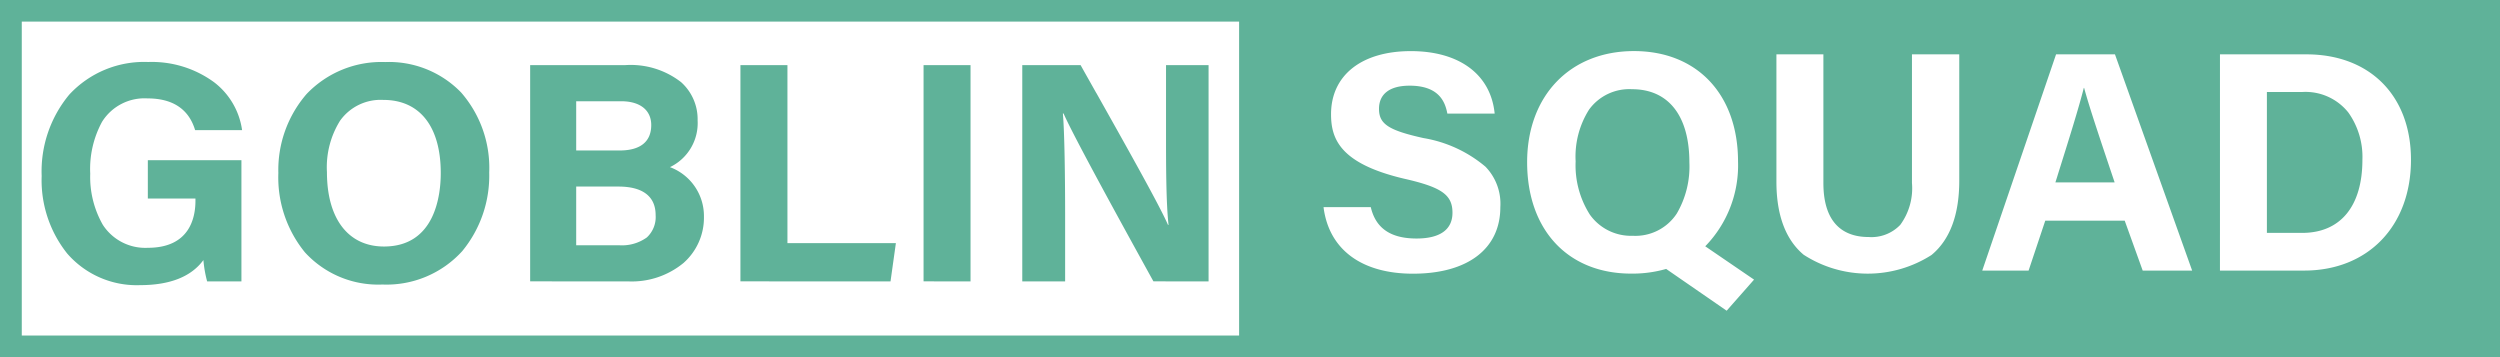 <svg xmlns="http://www.w3.org/2000/svg" width="210" height="30" viewBox="0 0 210 30">
  <g id="Group_13260" data-name="Group 13260" transform="translate(-987 -1050)" style="isolation: isolate">
    <path id="Union_1" data-name="Union 1" d="M105.915,30V0H210V30Zm39.125-3.9,2.3-2.612-4.1-2.8a9.74,9.74,0,0,0,2.755-7.117c0-5.638-3.435-9.28-8.742-9.28-5.367,0-8.974,3.753-8.974,9.336,0,5.686,3.427,9.356,8.739,9.356a10.227,10.227,0,0,0,2.939-.393Zm4.179-10.835c0,2.8.771,4.863,2.289,6.135a9.932,9.932,0,0,0,10.738.02c1.55-1.28,2.332-3.38,2.332-6.235V4.565h-3.973V15.372a5.2,5.2,0,0,1-.982,3.515,3.347,3.347,0,0,1-2.671,1.022c-1.73,0-3.787-.787-3.787-4.537V4.565h-3.946ZM118.691,22.99c4.591,0,7.337-2.087,7.337-5.586a4.472,4.472,0,0,0-1.247-3.4,10.823,10.823,0,0,0-5.211-2.406c-2.931-.652-3.734-1.177-3.734-2.453,0-1.256.91-1.948,2.568-1.948,2.456,0,2.987,1.34,3.174,2.346h3.974c-.323-3.284-2.959-5.249-7.044-5.249-4.135,0-6.7,2.032-6.7,5.3,0,2.071.748,4.163,6.2,5.431,3.1.708,4,1.344,4,2.847,0,1.416-1.047,2.163-3.018,2.163-2.175,0-3.432-.863-3.844-2.636h-3.969C111.625,20.954,114.366,22.99,118.691,22.99Zm67.785-.262h7.072c5.367,0,8.974-3.741,8.974-9.308,0-5.38-3.45-8.855-8.79-8.855h-7.255Zm-8-4.191,1.51,4.191h4.154L177.657,4.565h-4.948l-6.2,18.163h3.893l1.4-4.191ZM0,30V0H105.915V30Zm1.829-1.817H104.085V1.817H1.829ZM5.648,21.3A9.866,9.866,0,0,1,3.5,14.779,10.073,10.073,0,0,1,5.818,7.948a8.567,8.567,0,0,1,6.634-2.74,8.849,8.849,0,0,1,5.539,1.706,6.124,6.124,0,0,1,2.344,4.016H16.39c-.531-1.765-1.88-2.664-4-2.664a4.2,4.2,0,0,0-3.819,1.968,8.309,8.309,0,0,0-.992,4.358,8.115,8.115,0,0,0,1.057,4.29,4.246,4.246,0,0,0,3.782,1.933c3.483,0,4-2.477,4-3.952v-.187h-4V13.459h7.862V23.638H17.4a10.112,10.112,0,0,1-.314-1.793c-1.025,1.4-2.82,2.107-5.324,2.107A7.729,7.729,0,0,1,5.648,21.3Zm19.95-.123a9.943,9.943,0,0,1-2.216-6.64A9.74,9.74,0,0,1,25.751,7.9a8.682,8.682,0,0,1,6.606-2.688,8.432,8.432,0,0,1,6.377,2.557,9.623,9.623,0,0,1,2.36,6.723,9.966,9.966,0,0,1-2.264,6.6A8.585,8.585,0,0,1,32.12,23.9,8.335,8.335,0,0,1,25.6,21.181Zm2.99-11.074a7.383,7.383,0,0,0-1.125,4.354c0,3.917,1.789,6.25,4.791,6.25,4.3,0,4.77-4.314,4.77-6.171,0-3.9-1.758-6.143-4.821-6.143A4.184,4.184,0,0,0,28.589,10.107Zm68.3,13.531-.361-.652-.055-.1C94.438,19.189,90.2,11.5,89.338,9.531h-.056c.141,1.606.189,5.479.189,8.569v5.539h-3.6V5.471h4.9c.4.716.886,1.575,1.31,2.33l.023.032c2.236,3.98,5.307,9.423,6.007,11.058h.048c-.213-1.9-.213-5.018-.213-8.04V5.471h3.574V23.638Zm-19.309,0V5.471h3.946V23.638Zm-15.383,0V5.471h3.949V20.422h9.109l-.451,3.217Zm-17.663,0V5.471h7.972A6.889,6.889,0,0,1,57.21,6.9,4.176,4.176,0,0,1,58.6,10.111a4.1,4.1,0,0,1-2.324,3.928,4.382,4.382,0,0,1,2.855,4.167,5.075,5.075,0,0,1-1.713,3.881A6.831,6.831,0,0,1,52.8,23.638ZM48.4,20.6h3.582a3.584,3.584,0,0,0,2.348-.652,2.327,2.327,0,0,0,.743-1.877c0-1.571-1.08-2.4-3.122-2.4H48.4Zm0-7.96h3.653c1.737,0,2.651-.74,2.651-2.135,0-1.252-.938-2-2.519-2H48.4Zm85.136,5.368a7.708,7.708,0,0,1-1.183-4.457A7.376,7.376,0,0,1,133.486,9.2a4.179,4.179,0,0,1,3.609-1.706c3.061,0,4.813,2.239,4.813,6.143a7.819,7.819,0,0,1-1.058,4.3,4.154,4.154,0,0,1-3.7,1.869A4.238,4.238,0,0,1,133.537,18.012Zm56.883,1.551V7.726h2.992a4.6,4.6,0,0,1,3.853,1.73,6.419,6.419,0,0,1,1.178,3.964c0,3.9-1.844,6.143-5.059,6.143ZM177.629,15.32h0Zm-4.976,0,.141-.441.06-.2c.948-3.014,1.763-5.618,2.185-7.292h.028c.451,1.654,1.27,4.091,2.563,7.936Z" transform="translate(987 1050)" fill="#5fb299"/>
  </g>
</svg>

